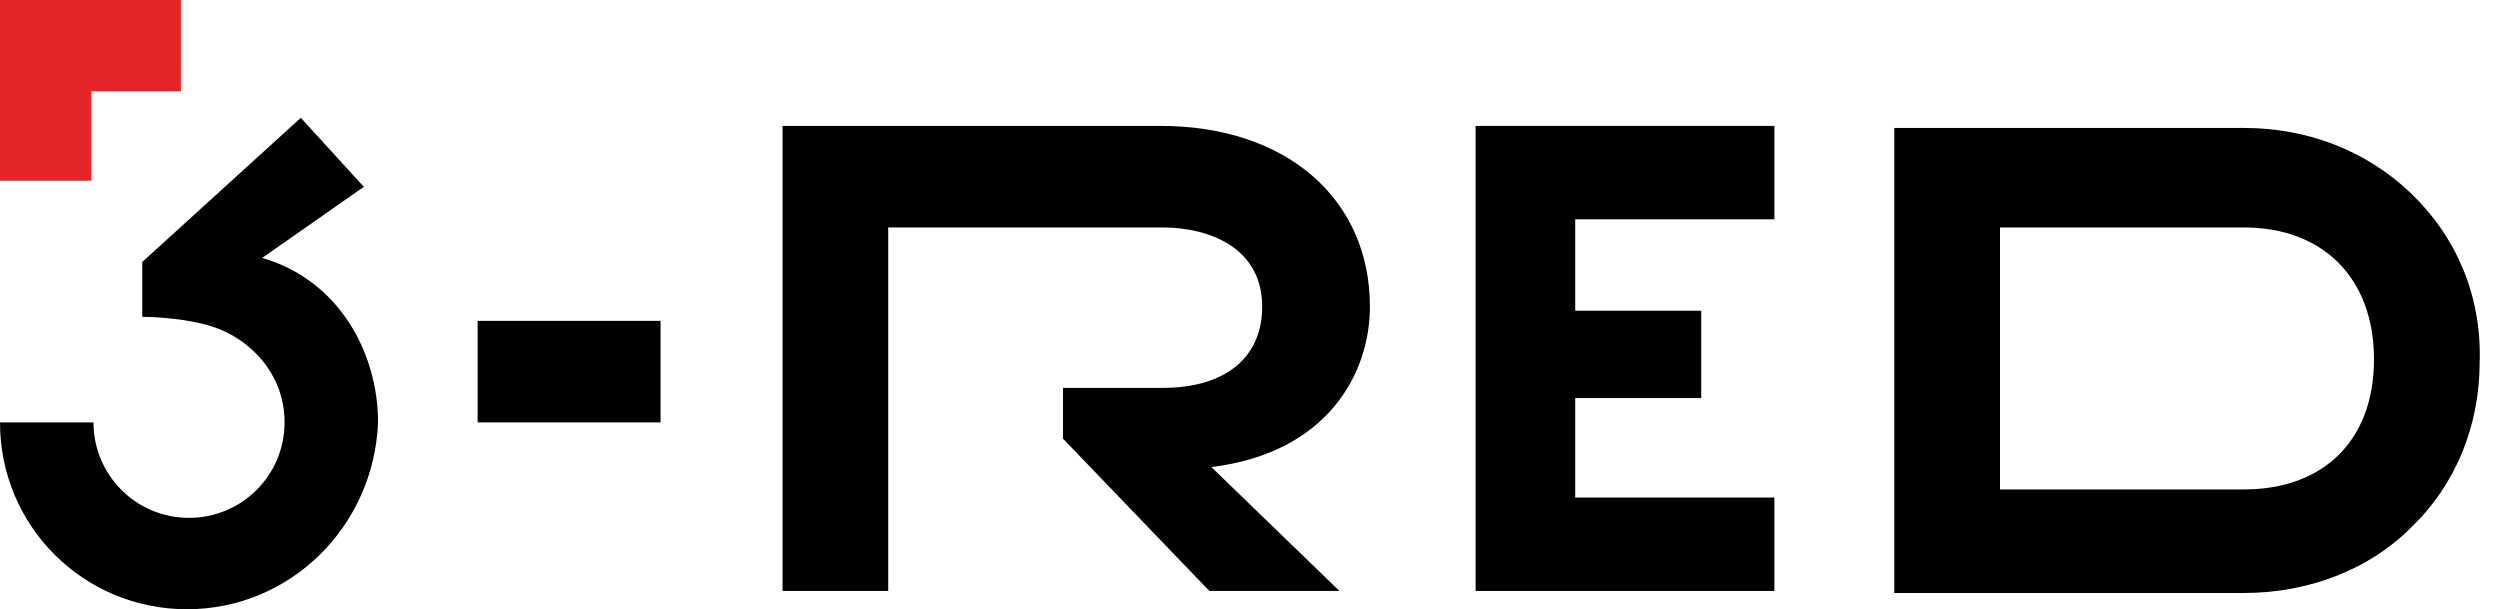<?xml version="1.0" encoding="UTF-8"?>
<svg width="119px" height="29px" viewBox="0 0 119 29" version="1.1" xmlns="http://www.w3.org/2000/svg" xmlns:xlink="http://www.w3.org/1999/xlink">
    <!-- Generator: Sketch 59.1 (86144) - https://sketch.com -->
    <title>3-red</title>
    <desc>Created with Sketch.</desc>
    <g id="О-ЖК" stroke="none" stroke-width="1" fill="none" fill-rule="evenodd">
        <g id="3red_UI" transform="translate(-128, -7364)" fill-rule="nonzero">
            <g id="хедер-copy" transform="translate(96, 7340)">
                <g id="хедер">
                    <g id="пункты" transform="translate(32, 19)">
                        <g id="3-red" transform="translate(0, 5)">
                            <path d="M114.743,9.183 C112.615,7.153 109.809,6.09 106.81,6.09 L90.169,6.09 L90.169,28.227 L106.81,28.227 C109.809,28.227 112.711,27.163 114.743,25.133 C116.872,23.103 118.033,20.3 118.033,17.207 C118.129,14.017 116.872,11.213 114.743,9.183 Z M106.81,23.297 L95.2,23.297 L95.2,10.827 L106.81,10.827 C110.583,10.827 113.002,13.243 113.002,17.11 C113.002,20.977 110.583,23.297 106.81,23.297 Z" id="Shape" fill="#000000"></path>
                            <path d="M65.208,14.597 C65.208,9.473 61.241,5.993 55.243,5.993 L37.248,5.993 L37.248,28.13 L42.279,28.13 L42.279,21.847 L42.279,21.847 L42.279,16.917 L42.279,16.917 L42.279,10.827 L55.34,10.827 C57.565,10.827 60.08,11.793 60.08,14.597 C60.08,17.013 58.339,18.463 55.34,18.463 L50.599,18.463 L50.599,20.88 L57.565,28.13 L63.757,28.13 L57.662,22.233 C63.176,21.557 65.208,17.787 65.208,14.597 Z" id="Path" fill="#000000"></path>
                            <polygon id="Path" fill="#000000" points="70.239 28.13 84.461 28.13 84.461 23.683 74.98 23.683 74.98 18.947 80.978 18.947 80.978 14.79 74.98 14.79 74.98 10.44 84.461 10.44 84.461 5.993 70.239 5.993"></polygon>
                            <g id="Group">
                                <path d="M8.901,29 C3.967,29 0,25.037 0,20.107 L4.45,20.107 C4.45,22.62 6.482,24.65 8.998,24.65 C11.513,24.65 13.545,22.62 13.545,20.107 C13.545,17.787 11.9,16.143 10.159,15.563 C8.707,15.08 6.772,15.08 6.772,15.08 L6.772,12.47 L14.319,5.607 L17.318,8.893 L12.48,12.277 C16.157,13.34 17.995,16.82 17.995,20.107 C17.802,25.037 13.835,29 8.901,29 Z" id="Path" fill="#000000"></path>
                                <polygon id="Path" fill="#E52628" points="4.354 4.35 8.611 4.35 8.611 0 0 0 0 8.603 4.354 8.603"></polygon>
                            </g>
                            <rect id="Rectangle" fill="#000000" x="22.736" y="15.273" width="8.707" height="4.833"></rect>
                        </g>
                    </g>
                </g>
            </g>
        </g>
    </g>
</svg>